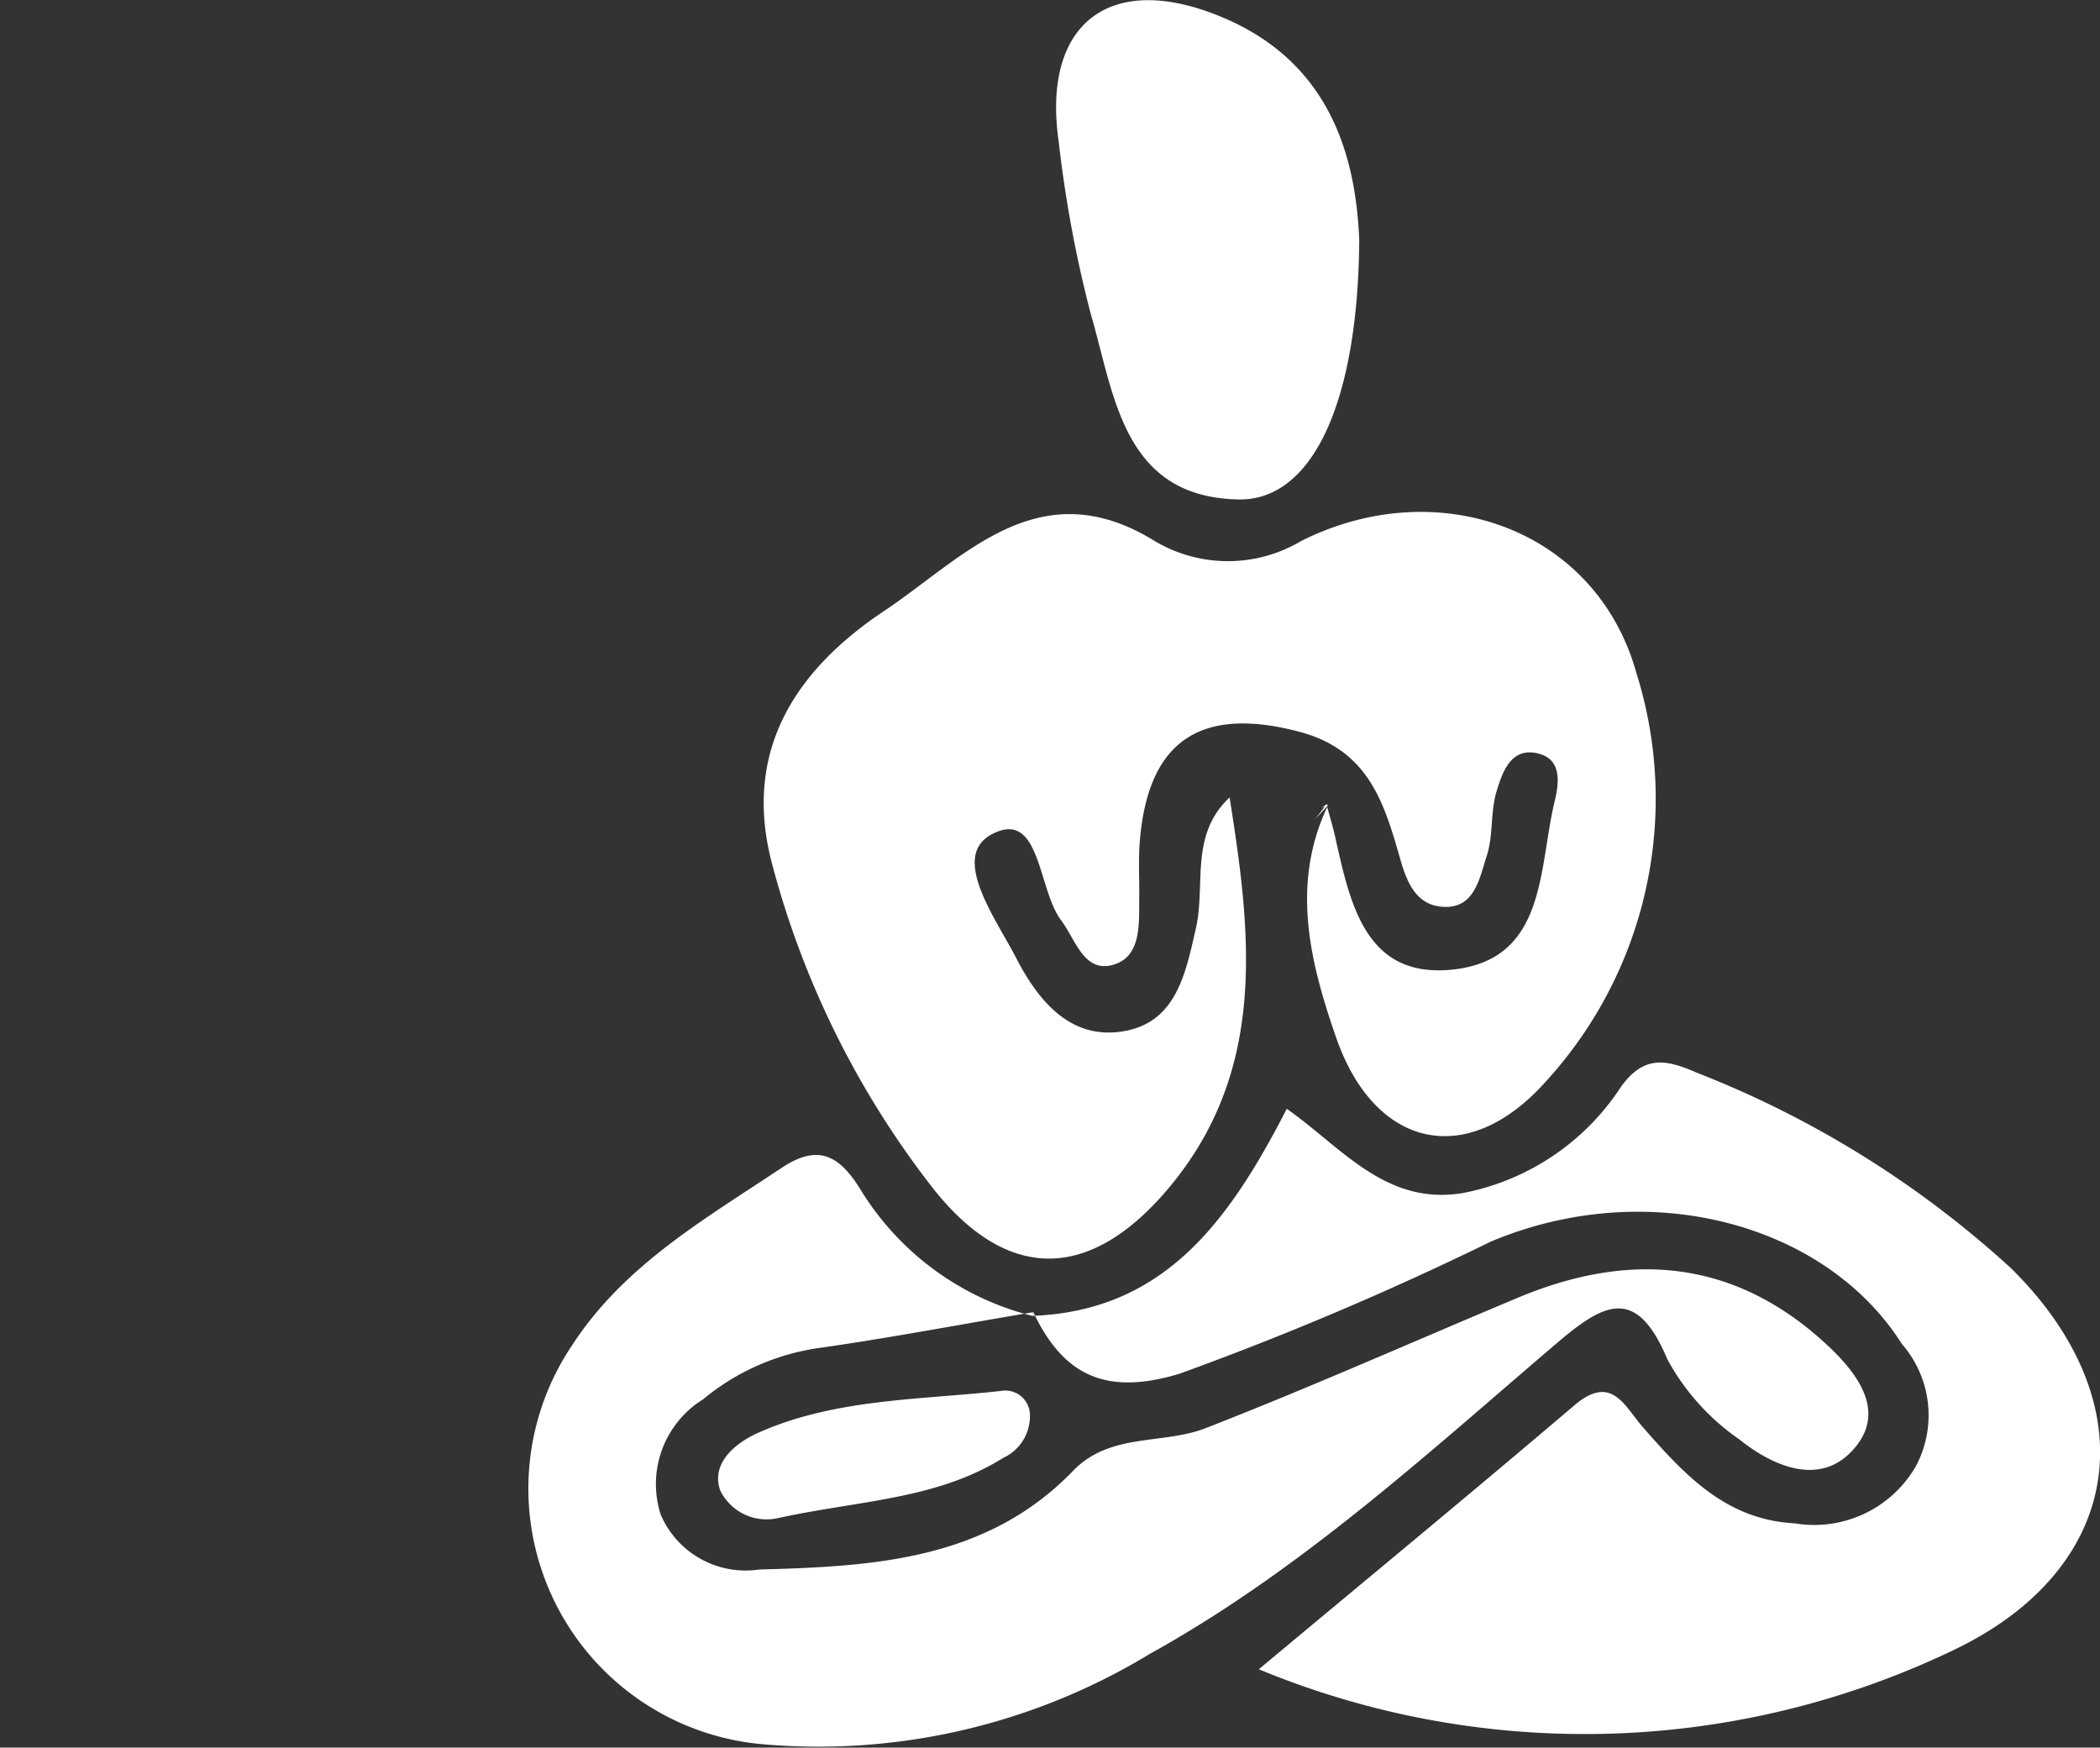 <svg xmlns="http://www.w3.org/2000/svg" width="53.864" height="44.826" viewBox="0 0 53.864 44.826">
  <rect x="0" y="0" width="53.864" height="44.826" fill="#333333" stroke="none"/>
  <g id="Grupo_257" data-name="Grupo 257" transform="translate(0)">
    <path id="Trazado_783" data-name="Trazado 783" d="M0,34.819Z" transform="translate(0 -9.693)" fill="#f2c693"/>
    <g id="Grupo_248" data-name="Grupo 248" transform="translate(13.565 0)">
      <path id="Trazado_716" data-name="Trazado 716" d="M-47.973,1265.1c.073.271.156.54.218.813.38,1.677.751,3.621,2.944,3.433,2.5-.215,2.268-2.592,2.694-4.335.1-.418.193-1.03-.374-1.2-.736-.22-.963.445-1.118.954-.162.529-.081,1.134-.253,1.658-.191.58-.31,1.4-1.189,1.3-.61-.067-.852-.6-1.02-1.187-.414-1.44-.8-2.826-2.608-3.3-2.5-.656-3.88.205-4.084,2.843-.036.467-.006.938-.012,1.407-.008.66.062,1.5-.642,1.722-.774.246-.99-.643-1.364-1.136-.6-.8-.524-2.85-1.762-2.211-1.1.567.086,2.161.613,3.184.573,1.112,1.425,2.148,2.833,1.86,1.284-.263,1.516-1.494,1.774-2.619s-.169-2.388.865-3.363c.561,3.524.981,7.051-1.616,10.084-2.036,2.378-4.169,2.328-6.076-.167A23.111,23.111,0,0,1-62.2,1266.6c-.751-2.879.615-4.945,2.868-6.45,2.071-1.383,3.982-3.644,6.96-1.8a3.672,3.672,0,0,0,3.743,0c3.5-1.765,7.573-.329,8.607,3.386a10.742,10.742,0,0,1-2.348,10.5c-2,2.225-4.369,1.688-5.356-1.157-.668-1.926-1.173-3.934-.208-5.952l-.327.354Z" transform="translate(68.431 -1244.469)" fill="#fff"/>
      <path id="Trazado_717" data-name="Trazado 717" d="M-41.946,1306.059c3.394-.124,5.058-2.443,6.531-5.311,1.4.979,2.529,2.487,4.511,2.162a6.249,6.249,0,0,0,4.072-2.742c.581-.785,1.123-.7,1.922-.351a25.875,25.875,0,0,1,8.06,5.009c3.516,3.451,2.973,7.7-1.482,9.815a21.858,21.858,0,0,1-17.8.483c2.863-2.389,5.5-4.563,8.1-6.775.955-.812,1.282.032,1.748.562,1.059,1.207,2.119,2.378,3.9,2.47a3.01,3.01,0,0,0,3.1-1.456,2.781,2.781,0,0,0-.353-3.144c-1.973-3.12-6.554-4.314-10.552-2.623a80.889,80.889,0,0,1-7.973,3.384c-1.868.565-2.973.07-3.755-1.579Z" transform="translate(54.855 -1272.307)" fill="#fff"/>
      <path id="Trazado_718" data-name="Trazado 718" d="M-67.39,1310.72s.026-.089.027-.092c-1.806.3-3.608.647-5.423.907a5.979,5.979,0,0,0-3.043,1.326,2.559,2.559,0,0,0-1.089,2.956,2.366,2.366,0,0,0,2.527,1.41c2.918-.078,5.832-.233,8.052-2.532.953-.986,2.3-.664,3.4-1.094,2.695-1.05,5.339-2.228,8.008-3.345,2.831-1.186,5.484-1,7.832,1.12.787.712,1.62,1.7.854,2.675-.841,1.073-2.081.579-3-.157a5.948,5.948,0,0,1-1.851-2.057c-.789-1.879-1.61-1.461-2.821-.429-3.338,2.845-6.566,5.826-10.449,7.98a16.373,16.373,0,0,1-9.934,2.321,6.583,6.583,0,0,1-4.862-10.275c1.327-2.024,3.384-3.2,5.332-4.5.932-.625,1.477-.353,2.028.531A7.222,7.222,0,0,0-67.39,1310.72Z" transform="translate(80.299 -1276.969)" fill="#fff"/>
      <path id="Trazado_719" data-name="Trazado 719" d="M-32.349,1224.733c-.029,4.206-1.214,6.7-3.1,6.663-2.976-.06-3.18-2.7-3.79-4.771a31.663,31.663,0,0,1-.818-4.4c-.442-3.047,1.323-4.406,4.2-3.195C-33,1220.228-32.436,1222.746-32.349,1224.733Z" transform="translate(53.648 -1218.585)" fill="#fff"/>
      <path id="Trazado_720" data-name="Trazado 720" d="M-64.354,1327.843a1.322,1.322,0,0,1-1.473-.719c-.24-.709.414-1.225,1-1.482,1.966-.868,4.108-.831,6.194-1.062a.632.632,0,0,1,.753.616,1.174,1.174,0,0,1-.686,1.1C-60.284,1327.372-62.276,1327.386-64.354,1327.843Z" transform="translate(70.732 -1288.901)" fill="#fff"/>
      <path id="Trazado_721" data-name="Trazado 721" d="M-19.736,1279.907l-.167.061c.045-.029.09-.058.132-.089C-19.772,1279.876-19.736,1279.907-19.736,1279.907Z" transform="translate(40.231 -1259.249)" fill="#fff"/>
    </g>
  </g>
</svg>
